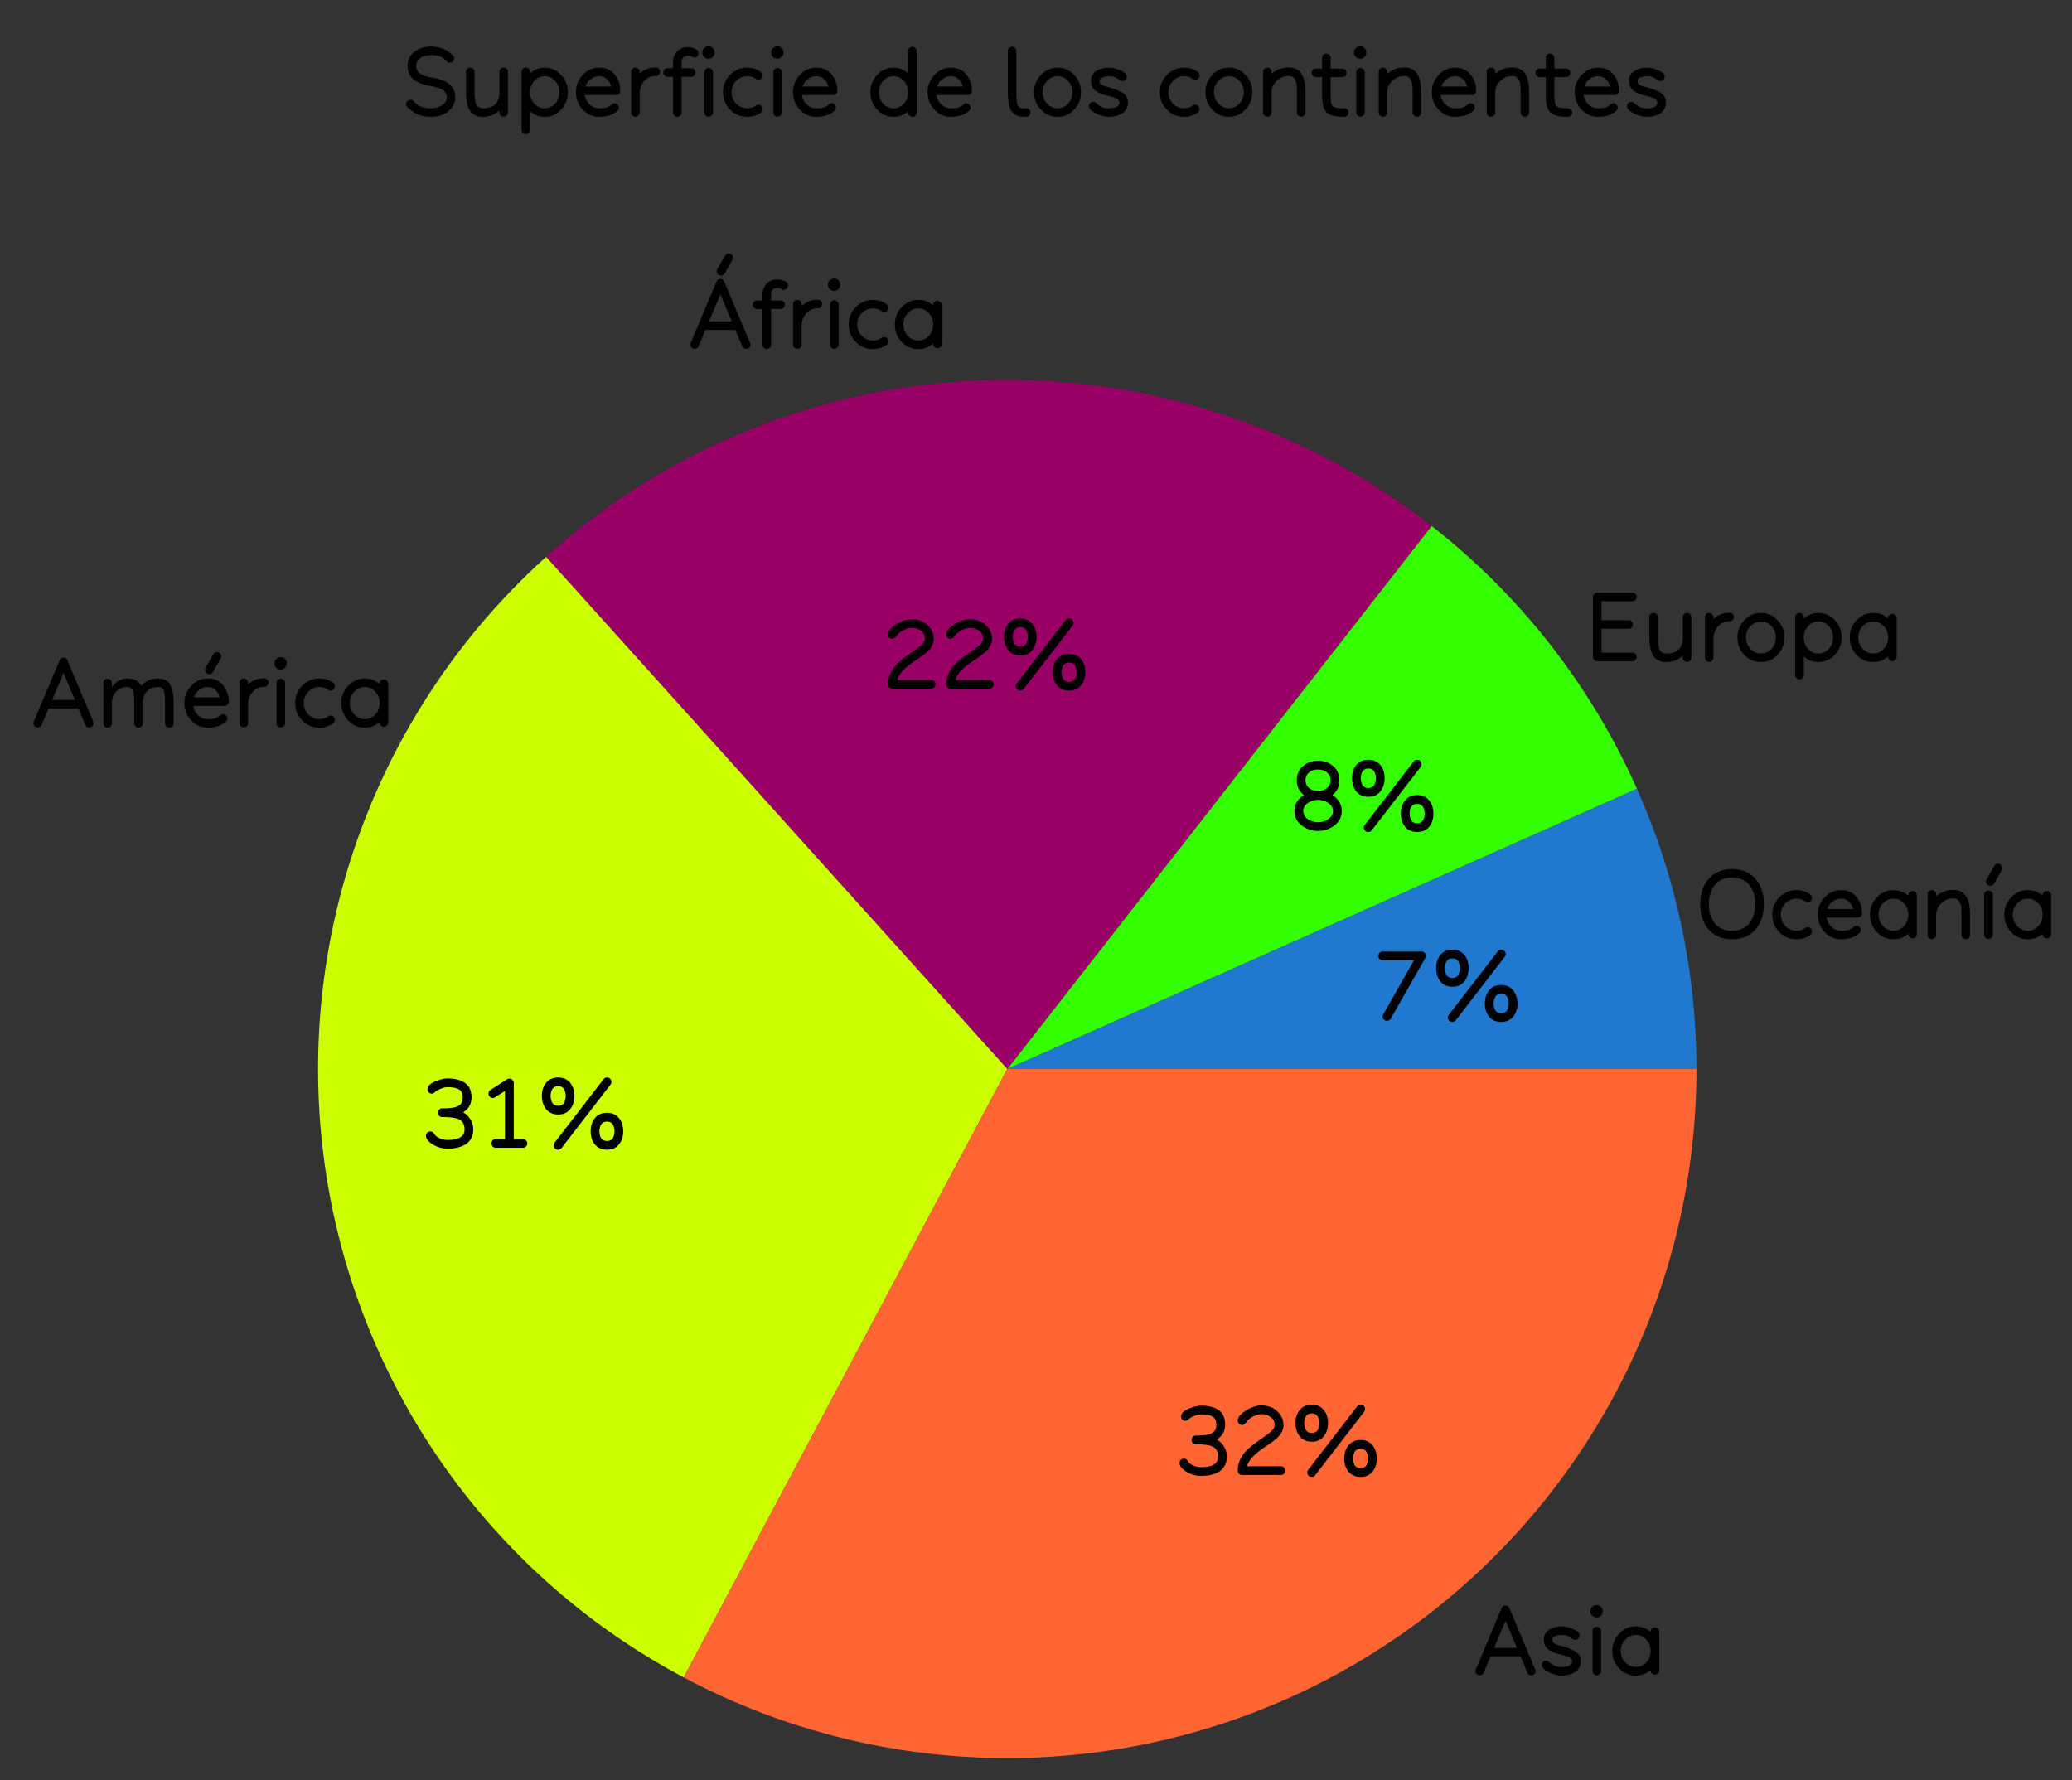 <svg width="469" height="403" xmlns="http://www.w3.org/2000/svg"><rect width="100%" height="100%" fill="#333333" stroke="none"/><path d="M370.513 178.55A156 156 0 01384 242H228z" fill="#2079ce"/><path d="M324.043 119.07a156 156 0 0146.47 59.48L228 242z" fill="#3f0"/><path d="M123.616 126.07a156 156 0 01200.427-7L228 242z" fill="#906"/><path d="M154.762 379.74a156 156 0 01-81.6-118.728 156 156 0 0150.454-134.943L228 242z" fill="#cf0"/><path d="M384 242a156 156 0 01-75.654 133.718 156 156 0 01-153.584 4.022L228 242z" fill="#f63"/><path d="M160.379 10.482c-.387 0-.723.136-1.01.409a1.346 1.346 0 00-.408.988c0 .387.136.716.408.988a1.42 1.42 0 001.01.408c.387 0 .709-.136.967-.408.272-.272.408-.601.408-.988s-.136-.716-.408-.988a1.275 1.275 0 00-.967-.409zm15.598 0c-.387 0-.724.136-1.01.409a1.346 1.346 0 00-.408.988c0 .387.136.716.408.988a1.42 1.42 0 001.01.408c.386 0 .709-.136.966-.408.273-.272.409-.601.409-.988s-.136-.716-.409-.988a1.274 1.274 0 00-.966-.409zm131.935 0c-.387 0-.723.136-1.01.409a1.346 1.346 0 00-.408.988c0 .387.136.716.408.988a1.42 1.42 0 001.01.408c.387 0 .709-.136.967-.408.272-.272.408-.601.408-.988s-.136-.716-.408-.988a1.275 1.275 0 00-.967-.409zm-210.418.065c-1.432 0-2.664.394-3.695 1.182-1.018.773-1.526 1.862-1.526 3.265 0 1.275.459 2.277 1.375 3.008.932.716 2.156 1.196 3.674 1.44.502.085.924.171 1.268.257.343.086.737.222 1.181.408.444.187.78.445 1.01.774.23.315.344.688.344 1.117 0 .802-.373 1.425-1.117 1.87-.73.43-1.57.644-2.514.644-.717 0-1.339-.086-1.869-.258-.515-.172-.888-.344-1.117-.516-.23-.186-.537-.472-.924-.86a.931.931 0 00-.688-.278.979.979 0 00-.687.279.932.932 0 00-.28.687c0 .272.093.501.28.688 1.46 1.46 3.222 2.191 5.285 2.191a7.48 7.48 0 002.6-.45 5.045 5.045 0 002.084-1.505c.587-.701.88-1.532.88-2.492 0-2.435-1.797-3.917-5.392-4.447-1.045-.144-1.883-.43-2.514-.86-.63-.429-.945-.996-.945-1.697 0-.831.308-1.454.924-1.869.63-.43 1.417-.645 2.363-.645a8.66 8.66 0 011.461.108c.415.071.766.2 1.053.387.286.172.487.308.601.408.115.1.28.265.495.494.172.2.409.3.709.3.272 0 .5-.092.687-.279a.935.935 0 00.28-.687.973.973 0 00-.259-.645c-1.26-1.346-2.936-2.02-5.027-2.02zm109.033.043a.93.93 0 00-.687.28.934.934 0 00-.28.687v5.005c-.973-.83-2.076-1.246-3.308-1.246-1.447 0-2.686.551-3.717 1.655-1.017 1.088-1.525 2.392-1.525 3.91 0 1.518.508 2.829 1.525 3.931 1.031 1.09 2.27 1.633 3.717 1.633 1.232 0 2.335-.415 3.309-1.246v.28c0 .27.092.5.279.687a.93.93 0 00.687.28.934.934 0 00.688-.28.932.932 0 00.28-.687V11.557a.93.93 0 00-.28-.688.931.931 0 00-.688-.28zm22.559 0a.932.932 0 00-.688.28.931.931 0 00-.279.687v8.25c0 .844.014 1.539.043 2.084.029.544.086 1.095.172 1.654.1.544.243.98.43 1.31.186.315.43.61.73.881.315.258.695.437 1.139.537.458.116 1.002.172 1.633.172.271 0 .5-.092.687-.279a.932.932 0 00.28-.687.934.934 0 00-.28-.688.935.935 0 00-.687-.28c-.388 0-.696-.006-.924-.02a1.266 1.266 0 01-.623-.259c-.187-.158-.316-.3-.387-.43-.071-.143-.136-.429-.193-.859a20.91 20.91 0 01-.086-1.203V11.557a.934.934 0 00-.28-.688.932.932 0 00-.687-.28zm-73.326.088c-1.032 0-1.862.322-2.492.967-.616.644-.924 1.446-.924 2.406v1.394h-1.246a.934.934 0 00-.688.28.932.932 0 00-.28.687c0 .272.093.5.28.688a.933.933 0 00.688.28h1.246v8.077a.93.93 0 00.28.688.933.933 0 00.687.28c.27 0 .5-.093.687-.279a.94.94 0 00.28-.689v-8.076h2.148a.935.935 0 00.687-.28.938.938 0 00.28-.689c0-.272-.093-.5-.28-.685a.934.934 0 00-.687-.282h-2.149v-1.394c0-.459.13-.812.387-1.055.272-.258.637-.387 1.096-.387.344 0 .616.072.816.215.186.13.372.196.559.196a.934.934 0 00.687-.282.931.931 0 00.28-.687c0-.458-.258-.8-.774-1.03a3.73 3.73 0 00-1.568-.343zm144.46 1.459a.932.932 0 00-.687.279.931.931 0 00-.28.688v2.427h-1.374a.932.932 0 00-.688.28.932.932 0 00-.279.687c0 .272.093.502.28.688a.934.934 0 00.687.279h1.375v4.146c0 1.848.336 3.116 1.01 3.803.672.688 2.004 1.031 3.996 1.031a.932.932 0 00.687-.279.932.932 0 00.28-.687.934.934 0 00-.28-.688.935.935 0 00-.687-.28c-1.39 0-2.249-.157-2.578-.472-.33-.315-.495-1.124-.495-2.428v-4.146h2.643a.935.935 0 00.688-.28.934.934 0 00.279-.687.935.935 0 00-.28-.687.934.934 0 00-.687-.28h-2.642v-2.427a.934.934 0 00-.28-.688.932.932 0 00-.687-.28zm50.64 0a.934.934 0 00-.688.279.934.934 0 00-.28.688v2.427h-1.374a.934.934 0 00-.688.28.932.932 0 00-.28.687c0 .272.093.502.28.688a.934.934 0 00.688.279h1.375v4.146c0 1.848.336 3.116 1.01 3.803.673.688 2.005 1.031 3.995 1.031a.934.934 0 00.688-.279.932.932 0 00.28-.687.934.934 0 00-.28-.688.934.934 0 00-.688-.28c-1.389 0-2.248-.157-2.578-.472-.329-.315-.494-1.124-.494-2.428v-4.146h2.643c.271 0 .5-.093.687-.28a.934.934 0 00.28-.687.932.932 0 00-.28-.687.932.932 0 00-.687-.28h-2.643v-2.427a.93.93 0 00-.28-.688.931.931 0 00-.687-.28zm-202.426 3.136c-1.418 0-2.636.466-3.653 1.397v-.387a.932.932 0 00-.28-.687.931.931 0 00-.687-.28c-.27 0-.5.093-.687.28a.932.932 0 00-.28.687v9.153c0 .27.093.5.28.687a.93.93 0 00.687.28.93.93 0 00.688-.28.932.932 0 00.28-.687v-4.19c0-1.131.336-2.084 1.009-2.857.687-.788 1.568-1.182 2.643-1.182.27 0 .5-.093.687-.28a.934.934 0 00.28-.687.932.932 0 00-.28-.687.932.932 0 00-.687-.28zm143.236 0c-1.475 0-2.758.48-3.846 1.44v-.43a.932.932 0 00-.28-.687.931.931 0 00-.687-.28c-.27 0-.5.093-.687.28a.932.932 0 00-.28.687v9.153c0 .27.093.5.28.687a.93.93 0 00.687.28.93.93 0 00.688-.28.932.932 0 00.28-.687v-4.598c0-.96.379-1.805 1.138-2.535.76-.73 1.662-1.096 2.707-1.096.3 0 .559.05.773.15.23.087.409.23.537.43.13.2.236.401.323.602.086.2.143.458.172.773.042.3.064.558.064.774.014.2.022.465.022.794v4.706c0 .27.092.5.279.687a.93.93 0 00.687.28.932.932 0 00.688-.28.932.932 0 00.28-.687v-4.598c0-1.833-.309-3.215-.925-4.147-.601-.945-1.568-1.418-2.9-1.418zm26.19 0c-1.476 0-2.758.48-3.846 1.44v-.43a.932.932 0 00-.28-.687.932.932 0 00-.687-.28.932.932 0 00-.688.28.932.932 0 00-.279.687v9.153c0 .27.093.5.28.687a.93.93 0 00.687.28.932.932 0 00.687-.28.932.932 0 00.28-.687v-4.598c0-.96.38-1.805 1.138-2.535.76-.73 1.662-1.096 2.707-1.096.301 0 .558.05.774.15.228.087.408.23.537.43.129.2.236.401.322.602.086.2.143.458.172.773.043.3.065.558.065.774.014.2.021.465.021.794l-.002 4.706c0 .27.095.5.281.687.187.187.416.28.688.28.271 0 .5-.093.687-.28a.932.932 0 00.28-.687v-4.598c0-1.833-.308-3.215-.924-4.147-.602-.945-1.569-1.418-2.9-1.418zm24.449 0c-1.476 0-2.757.48-3.846 1.44v-.43a.935.935 0 00-.28-.687.934.934 0 00-.687-.28.932.932 0 00-.687.28.932.932 0 00-.28.687v9.153c0 .27.093.5.28.687a.93.93 0 00.687.28.932.932 0 00.688-.28.932.932 0 00.279-.687v-4.598c0-.96.38-1.805 1.139-2.535.759-.73 1.66-1.096 2.707-1.096.3 0 .558.05.773.15.23.087.408.23.537.43.129.2.236.401.322.602.086.2.144.458.172.773.044.3.065.558.065.774.014.2.021.465.021.794v4.706c0 .27.094.5.28.687a.93.93 0 00.687.28.932.932 0 00.688-.28.932.932 0 00.279-.687v-4.598c0-1.833-.308-3.215-.924-4.147-.601-.945-1.568-1.418-2.9-1.418zm-235.834.043c-.273 0-.51.093-.71.28a.932.932 0 00-.279.687v4.598c0 1.833.3 3.222.903 4.168.615.931 1.589 1.396 2.922 1.396 1.403 0 2.65-.48 3.738-1.44v.43c0 .272.086.501.258.688a.93.93 0 00.687.28.934.934 0 00.688-.28c.2-.186.3-.415.3-.687v-9.153c0-.272-.1-.501-.3-.687a.934.934 0 00-.688-.28.932.932 0 00-.687.28.975.975 0 00-.258.687v4.598c0 2.42-1.246 3.63-3.738 3.63-.746 0-1.247-.285-1.504-.859-.258-.587-.387-1.475-.387-2.664v-4.705a.935.935 0 00-.28-.687.864.864 0 00-.665-.28zm12.546 0c-.27 0-.5.093-.687.28a.932.932 0 00-.28.687V29.39c0 .271.093.5.28.687a.93.93 0 00.687.28.934.934 0 00.688-.28.935.935 0 00.28-.687V25.2c.973.83 2.076 1.246 3.308 1.246 1.447 0 2.679-.544 3.695-1.633 1.032-1.103 1.547-2.413 1.547-3.931 0-1.518-.515-2.822-1.547-3.91-1.016-1.104-2.248-1.655-3.695-1.655-1.232 0-2.335.415-3.309 1.246v-.279a.932.932 0 00-.279-.687.931.931 0 00-.688-.28zm16.63 0c-1.461 0-2.708.551-3.739 1.655-1.031 1.088-1.547 2.392-1.547 3.91 0 1.518.516 2.828 1.547 3.931 1.031 1.088 2.278 1.633 3.738 1.633 1.691 0 3.059-.45 4.104-1.353a.919.919 0 00.322-.73.93.93 0 00-.28-.688c-.171-.186-.4-.28-.687-.28a.944.944 0 00-.623.237c-.358.33-.716.559-1.074.687-.358.13-.945.194-1.762.194a3.1 3.1 0 01-2.148-.838c-.616-.574-.995-1.29-1.139-2.149h7.069c.271 0 .5-.092.687-.279a.935.935 0 00.28-.687c0-1.404-.423-2.629-1.268-3.674-.83-1.046-1.99-1.569-3.48-1.569zm33.494 0c-1.52 0-2.815.545-3.89 1.633-1.06 1.089-1.589 2.4-1.589 3.932 0 1.533.53 2.843 1.59 3.931 1.075 1.088 2.37 1.633 3.889 1.633a5.3 5.3 0 003.072-.945c.286-.186.43-.458.43-.816a.93.93 0 00-.28-.688.932.932 0 00-.687-.28.886.886 0 00-.537.173 3.441 3.441 0 01-1.998.623c-.974 0-1.811-.351-2.514-1.053-.687-.716-1.031-1.575-1.031-2.578s.344-1.855 1.03-2.557c.703-.716 1.54-1.074 2.515-1.074.73 0 1.396.208 1.998.623a.889.889 0 00.537.172c.271 0 .5-.093.687-.28a.934.934 0 00.28-.687c0-.358-.144-.63-.43-.816a5.297 5.297 0 00-3.072-.946zm15.64 0c-1.46 0-2.707.551-3.738 1.655-1.031 1.088-1.547 2.392-1.547 3.91 0 1.518.516 2.828 1.547 3.931 1.031 1.088 2.277 1.633 3.738 1.633 1.69 0 3.058-.45 4.104-1.353a.92.92 0 00.322-.73.933.933 0 00-.28-.688c-.171-.186-.4-.28-.687-.28a.944.944 0 00-.623.237c-.358.33-.716.559-1.074.687-.358.13-.945.194-1.762.194a3.1 3.1 0 01-2.148-.838 3.68 3.68 0 01-1.139-2.149h7.068a.93.93 0 00.688-.279.932.932 0 00.28-.687c0-1.404-.423-2.629-1.268-3.674-.83-1.046-1.99-1.569-3.48-1.569zm30.465 0c-1.46 0-2.707.551-3.738 1.655-1.032 1.088-1.547 2.392-1.547 3.91 0 1.518.515 2.828 1.547 3.931 1.031 1.088 2.277 1.633 3.738 1.633 1.69 0 3.058-.45 4.104-1.353a.92.92 0 00.322-.73.933.933 0 00-.28-.688c-.17-.186-.4-.28-.687-.28a.944.944 0 00-.623.237c-.358.33-.716.559-1.074.687-.358.13-.945.194-1.762.194-.817 0-1.533-.28-2.148-.838a3.686 3.686 0 01-1.14-2.149h7.07a.932.932 0 00.687-.279.932.932 0 00.28-.687c0-1.404-.423-2.629-1.269-3.674-.83-1.046-1.99-1.569-3.48-1.569zm24.148 0c-1.474 0-2.735.551-3.78 1.655-1.032 1.088-1.548 2.392-1.548 3.91 0 1.518.516 2.828 1.547 3.931 1.046 1.088 2.307 1.633 3.781 1.633 1.476 0 2.721-.544 3.739-1.633 1.031-1.103 1.547-2.413 1.547-3.931 0-1.518-.516-2.822-1.547-3.91-1.018-1.104-2.263-1.655-3.739-1.655zm11.602 0c-1.06 0-1.998.251-2.814.752-.817.488-1.225 1.225-1.225 2.213 0 .96.323 1.698.967 2.213.66.501 1.525.88 2.6 1.139.043.014.114.028.214.043.287.057.559.13.817.215a7.3 7.3 0 01.837.279c.302.115.538.264.71.451a.797.797 0 01.257.58c0 .874-.816 1.31-2.449 1.31-.601 0-1.11-.092-1.525-.279-.402-.2-.824-.5-1.268-.902a.975.975 0 00-.644-.258c-.273 0-.51.093-.71.28-.186.17-.279.4-.279.687 0 .43.286.838.86 1.225.586.386 1.217.68 1.89.88.674.2 1.232.301 1.676.301.53 0 1.03-.05 1.504-.15a5.44 5.44 0 001.375-.494c.458-.23.823-.566 1.096-1.01.272-.444.408-.966.408-1.568 0-.888-.322-1.569-.967-2.041-.63-.488-1.697-.953-3.201-1.397l-.688-.172a5.778 5.778 0 01-.644-.193 6.285 6.285 0 01-.43-.215.875.875 0 01-.387-.365 1.648 1.648 0 01-.085-.559c0-.343.229-.601.687-.773a4.122 4.122 0 011.848-.237c.143.015.265.03.365.043.1.015.208.044.322.086.13.044.223.08.28.108a.908.908 0 01.279.129c.128.071.214.128.258.172.057.028.157.093.3.193.143.086.244.15.301.193.143.1.33.15.559.15.257 0 .48-.092.666-.279a.93.93 0 00.28-.687c0-.572-.488-1.06-1.462-1.461-.96-.401-1.819-.602-2.578-.602zm17.016 0c-1.519 0-2.815.545-3.889 1.633-1.06 1.089-1.59 2.4-1.59 3.932 0 1.533.53 2.843 1.59 3.931 1.075 1.088 2.37 1.633 3.889 1.633a5.302 5.302 0 003.072-.945c.287-.186.43-.458.43-.816a.93.93 0 00-.28-.688.932.932 0 00-.687-.28c-.2 0-.38.058-.537.173a3.441 3.441 0 01-1.998.623c-.974 0-1.812-.351-2.514-1.053-.687-.716-1.031-1.575-1.031-2.578s.344-1.855 1.031-2.557c.702-.716 1.54-1.074 2.514-1.074.73 0 1.396.208 1.998.623a.889.889 0 00.537.172.935.935 0 00.687-.28.934.934 0 00.28-.687c0-.358-.143-.63-.43-.816a5.297 5.297 0 00-3.072-.946zm10.162 0c-1.476 0-2.736.551-3.782 1.655-1.03 1.088-1.546 2.392-1.546 3.91 0 1.518.516 2.828 1.546 3.931 1.046 1.088 2.306 1.633 3.782 1.633 1.475 0 2.721-.544 3.738-1.633 1.031-1.103 1.547-2.413 1.547-3.931 0-1.518-.516-2.822-1.547-3.91-1.017-1.104-2.263-1.655-3.738-1.655zm51.197 0c-1.46 0-2.707.551-3.738 1.655-1.032 1.088-1.547 2.392-1.547 3.91 0 1.518.515 2.828 1.547 3.931 1.031 1.088 2.277 1.633 3.738 1.633 1.69 0 3.058-.45 4.104-1.353a.92.92 0 00.322-.73.933.933 0 00-.28-.688c-.17-.186-.4-.28-.687-.28a.944.944 0 00-.623.237c-.358.33-.716.559-1.074.687-.358.13-.945.194-1.762.194-.817 0-1.533-.28-2.148-.838a3.686 3.686 0 01-1.14-2.149h7.07a.932.932 0 00.687-.279.932.932 0 00.279-.687c0-1.404-.422-2.629-1.268-3.674-.83-1.046-1.99-1.569-3.48-1.569zm32.355 0c-1.46 0-2.706.551-3.738 1.655-1.031 1.088-1.547 2.392-1.547 3.91 0 1.518.516 2.828 1.547 3.931 1.032 1.088 2.278 1.633 3.738 1.633 1.691 0 3.059-.45 4.104-1.353a.919.919 0 00.322-.73.932.932 0 00-.279-.688c-.172-.186-.4-.28-.688-.28a.944.944 0 00-.623.237c-.358.33-.716.559-1.074.687-.358.13-.945.194-1.762.194a3.1 3.1 0 01-2.148-.838c-.616-.574-.995-1.29-1.139-2.149h7.069c.271 0 .5-.092.687-.279a.932.932 0 00.28-.687c0-1.404-.422-2.629-1.268-3.674-.83-1.046-1.99-1.569-3.48-1.569zm11.043 0c-1.059 0-1.997.251-2.814.752-.817.488-1.225 1.225-1.225 2.213 0 .96.323 1.698.967 2.213.659.501 1.525.88 2.6 1.139.043.014.115.028.215.043.286.057.558.13.816.215.272.072.552.164.838.279.301.115.537.264.709.451a.8.8 0 01.258.58c0 .874-.817 1.31-2.45 1.31-.601 0-1.11-.092-1.525-.279-.4-.2-.823-.5-1.267-.902a.973.973 0 00-.645-.258c-.273 0-.509.093-.709.28-.186.17-.28.4-.28.687 0 .43.287.838.86 1.225.587.386 1.217.68 1.89.88.673.2 1.232.301 1.676.301.53 0 1.032-.05 1.504-.15a5.44 5.44 0 001.375-.494c.46-.23.824-.566 1.096-1.01.272-.444.408-.966.408-1.568 0-.888-.322-1.569-.966-2.041-.63-.488-1.698-.953-3.202-1.397a108.07 108.07 0 01-.687-.172 5.779 5.779 0 01-.645-.193 5.993 5.993 0 01-.43-.215c-.186-.1-.315-.222-.386-.365a1.631 1.631 0 01-.086-.559c0-.343.23-.601.687-.773a4.122 4.122 0 011.848-.237c.143.015.265.03.365.043.101.015.208.044.323.086.128.044.222.08.279.108a.908.908 0 01.28.129c.129.071.214.128.257.172.057.028.157.093.3.193.144.086.244.15.302.193.142.1.329.15.558.15.258 0 .48-.092.666-.279a.932.932 0 00.28-.687c0-.572-.488-1.06-1.461-1.461-.96-.401-1.819-.602-2.579-.602zm-212.373.086c-.27 0-.5.095-.687.282a.97.97 0 00-.258.685v9.045c0 .272.086.502.258.688a.934.934 0 00.687.279.934.934 0 00.688-.28c.2-.186.3-.415.3-.687V16.37c0-.272-.1-.5-.3-.685a.933.933 0 00-.688-.282zm15.598 0a.934.934 0 00-.687.282.97.97 0 00-.258.685v9.045c0 .272.086.502.258.688a.934.934 0 00.687.279c.272 0 .5-.093.688-.28.2-.186.3-.415.3-.687V16.37c0-.272-.1-.5-.3-.685a.935.935 0 00-.688-.282zm131.936 0a.936.936 0 00-.688.282.97.97 0 00-.258.685v9.045c0 .272.086.502.258.688a.934.934 0 00.688.279c.272 0 .5-.093.687-.28.2-.186.3-.415.3-.687V16.37c0-.272-.1-.5-.3-.685a.934.934 0 00-.687-.282zM123.297 17.25c.917 0 1.697.35 2.342 1.053.644.701.966 1.56.966 2.578 0 1.017-.322 1.876-.966 2.578-.645.702-1.425 1.053-2.342 1.053s-1.697-.351-2.342-1.053-.967-1.561-.967-2.578.322-1.877.967-2.578c.645-.702 1.425-1.053 2.342-1.053zm12.353 0c.66 0 1.232.222 1.72.666.5.43.83.988.987 1.676h-5.843a3.494 3.494 0 011.224-1.697 3.111 3.111 0 011.912-.645zm49.135 0c.66 0 1.232.222 1.719.666.501.43.83.988.988 1.676h-5.844a3.498 3.498 0 011.225-1.697 3.108 3.108 0 011.912-.645zm17.467 0c.917 0 1.697.35 2.342 1.053.644.701.967 1.56.967 2.578 0 1.017-.323 1.876-.967 2.578-.645.702-1.425 1.053-2.342 1.053s-1.697-.351-2.342-1.053-.967-1.561-.967-2.578.322-1.877.967-2.578c.645-.702 1.425-1.053 2.342-1.053zm12.998 0c.66 0 1.232.222 1.719.666.501.43.83.988.988 1.676h-5.844a3.498 3.498 0 011.225-1.697 3.108 3.108 0 011.912-.645zm24.148 0c.917 0 1.704.35 2.364 1.053.658.701.988 1.56.988 2.578 0 1.017-.33 1.876-.988 2.578-.66.702-1.447 1.053-2.364 1.053-.916 0-1.711-.351-2.384-1.053-.674-.702-1.01-1.561-1.01-2.578s.336-1.877 1.01-2.578c.672-.702 1.468-1.053 2.384-1.053zm38.78 0c.916 0 1.704.35 2.363 1.053.659.701.988 1.56.988 2.578 0 1.017-.33 1.876-.988 2.578-.659.702-1.447 1.053-2.363 1.053-.917 0-1.712-.351-2.385-1.053-.673-.702-1.01-1.561-1.01-2.578s.337-1.877 1.01-2.578c.673-.702 1.468-1.053 2.385-1.053zm51.197 0c.66 0 1.232.222 1.719.666.501.43.83.988.988 1.676h-5.844a3.498 3.498 0 011.225-1.697 3.108 3.108 0 011.912-.645zm32.355 0c.66 0 1.233.222 1.72.666.5.43.83.988.988 1.676h-5.844a3.502 3.502 0 011.224-1.697 3.111 3.111 0 011.912-.645zM164.951 57.39a.912.912 0 00-.838.473l-1.74 3.051a.932.932 0 00-.129.494c0 .272.093.502.28.688a.938.938 0 00.689.279c.372 0 .65-.164.836-.494l1.74-3.05a.972.972 0 00.13-.474.94.94 0 00-.28-.687.932.932 0 00-.688-.28zm23.87 5.672c-.387 0-.724.136-1.01.409a1.346 1.346 0 00-.409.988c0 .387.137.716.409.988a1.42 1.42 0 001.01.408c.386 0 .708-.136.966-.408.272-.272.408-.601.408-.988s-.136-.716-.408-.988a1.275 1.275 0 00-.967-.408zm-25.76.108c-.416 0-.71.2-.881.601l-5.842 13.88a1.364 1.364 0 00-.086.365c0 .415.199.71.6.88.172.058.295.086.367.086.43 0 .728-.2.9-.601l1.547-3.695h6.79l1.548 3.695c.172.4.471.601.9.601.072 0 .194-.028.366-.086.4-.17.601-.464.601-.88 0-.072-.029-.194-.086-.366l-5.844-13.879c-.172-.4-.465-.601-.88-.601zm12.955.088c-1.031 0-1.862.322-2.493.967-.616.644-.923 1.446-.923 2.406v1.394h-1.246a.93.93 0 00-.686.28.934.934 0 00-.281.687c0 .272.094.501.281.688a.93.93 0 00.686.28h1.246v8.077c0 .272.094.502.28.688a.93.93 0 00.686.28.934.934 0 00.688-.28.932.932 0 00.28-.688v-8.076h2.148c.272 0 .5-.093.687-.28a.94.94 0 00.281-.689.93.93 0 00-.28-.685.933.933 0 00-.688-.282h-2.149v-1.394c0-.459.13-.811.389-1.055.272-.258.636-.387 1.094-.387.344 0 .615.072.816.215.186.13.373.196.559.196a.932.932 0 00.687-.282.928.928 0 00.28-.685c0-.459-.257-.804-.772-1.033a3.744 3.744 0 00-1.57-.342zm-12.953 3.37l2.576 6.124h-5.157l2.58-6.123zm22.04 1.226c-1.417 0-2.635.465-3.652 1.396v-.387a.933.933 0 00-.277-.687.938.938 0 00-.69-.28c-.272 0-.5.093-.685.28a.934.934 0 00-.281.687v9.153c0 .272.094.5.28.687a.93.93 0 00.686.28.932.932 0 00.688-.28.932.932 0 00.28-.687v-4.19c0-1.131.338-2.084 1.01-2.857.688-.788 1.568-1.182 2.642-1.182a.94.94 0 00.689-.28.934.934 0 00.28-.687.932.932 0 00-.28-.687.938.938 0 00-.69-.28zm12.485.042c-1.519 0-2.817.545-3.89 1.633-1.06 1.089-1.59 2.4-1.59 3.932 0 1.533.53 2.844 1.59 3.932 1.073 1.088 2.371 1.632 3.89 1.632a5.296 5.296 0 003.07-.945c.287-.186.432-.458.432-.816a.94.94 0 00-.281-.688.935.935 0 00-.688-.28c-.2 0-.378.058-.535.173a3.441 3.441 0 01-1.998.623c-.974 0-1.814-.35-2.516-1.053-.687-.716-1.029-1.575-1.029-2.578s.342-1.855 1.03-2.557c.701-.716 1.54-1.074 2.515-1.074.73 0 1.396.208 1.998.623a.886.886 0 00.535.172.935.935 0 00.688-.28.935.935 0 00.28-.687c0-.358-.144-.63-.43-.816a5.29 5.29 0 00-3.071-.946zm10.29 0c-1.474 0-2.736.551-3.782 1.655-1.031 1.088-1.545 2.391-1.545 3.91 0 1.518.514 2.829 1.545 3.932 1.046 1.088 2.308 1.632 3.783 1.632 1.274 0 2.39-.423 3.35-1.267v.086c0 .271.085.5.257.687.186.187.417.28.69.28a.93.93 0 00.685-.28.902.902 0 00.301-.687v-8.766c0-.272-.1-.501-.3-.687a.928.928 0 00-.686-.28.94.94 0 00-.69.28.976.976 0 00-.257.687v.086a4.908 4.908 0 00-3.35-1.268zm-19.034.086a.938.938 0 00-.69.28.975.975 0 00-.258.687v9.045c0 .272.086.502.258.688a.939.939 0 00.69.279c.272 0 .5-.093.687-.28a.901.901 0 00.3-.687V68.95a.903.903 0 00-.302-.687.928.928 0 00-.685-.28zm19.035 1.848c.917 0 1.703.35 2.361 1.053.659.701.989 1.56.989 2.578 0 1.017-.33 1.876-.989 2.578-.658.702-1.444 1.053-2.361 1.053-.917 0-1.713-.35-2.387-1.053-.673-.702-1.01-1.561-1.01-2.578s.337-1.877 1.01-2.578c.674-.702 1.47-1.053 2.387-1.053zm153.668 64.348a.934.934 0 00-.688.279.934.934 0 00-.28.688v13.578c0 .272.094.5.28.685a.936.936 0 00.688.281h7.95a.935.935 0 00.687-.279.934.934 0 00.279-.687.932.932 0 00-.28-.688.932.932 0 00-.687-.28h-6.982v-5.413h6.144a.932.932 0 00.688-.28.932.932 0 00.279-.687.933.933 0 00-.28-.688.933.933 0 00-.687-.279h-6.144v-4.297h6.982a.935.935 0 00.688-.279.934.934 0 00.279-.687.932.932 0 00-.28-.688.932.932 0 00-.687-.28h-7.95zm29.95 4.533c-1.419 0-2.637.466-3.653 1.396v-.386a.934.934 0 00-.28-.688.932.932 0 00-.687-.28.932.932 0 00-.688.28.932.932 0 00-.279.688v9.152c0 .271.093.5.28.688a.934.934 0 00.687.279.932.932 0 00.687-.28.935.935 0 00.28-.687v-4.19c0-1.131.336-2.085 1.01-2.859.688-.786 1.568-1.18 2.642-1.18a.932.932 0 00.688-.279.931.931 0 00.279-.687.934.934 0 00-.28-.688.932.932 0 00-.687-.28zm-17.167.043c-.273 0-.509.093-.709.28a.935.935 0 00-.28.687v4.597c0 1.834.302 3.223.903 4.168.616.932 1.59 1.397 2.922 1.397 1.403 0 2.65-.48 3.738-1.44v.43c0 .271.086.5.258.688a.936.936 0 00.688.279c.272 0 .5-.093.687-.28a.9.9 0 00.3-.687v-9.152c0-.272-.1-.501-.3-.688a.931.931 0 00-.687-.28.938.938 0 00-.688.28.975.975 0 00-.258.688v4.597c0 2.421-1.246 3.631-3.738 3.631-.745 0-1.246-.286-1.504-.86-.257-.586-.387-1.474-.387-2.663v-4.705a.934.934 0 00-.279-.688.864.864 0 00-.666-.28zm24.277 0c-1.475 0-2.735.55-3.78 1.654-1.032 1.089-1.548 2.392-1.548 3.91 0 1.518.516 2.829 1.547 3.932 1.046 1.088 2.306 1.633 3.781 1.633 1.476 0 2.721-.545 3.739-1.633 1.03-1.103 1.547-2.414 1.547-3.932 0-1.518-.517-2.821-1.547-3.91-1.018-1.103-2.263-1.654-3.739-1.654zm8.723 0a.932.932 0 00-.687.28.932.932 0 00-.28.687v13.105c0 .272.094.501.28.688a.934.934 0 00.687.279.932.932 0 00.688-.28.932.932 0 00.279-.687v-4.19c.974.831 2.077 1.247 3.308 1.247 1.447 0 2.678-.545 3.696-1.633 1.031-1.103 1.547-2.414 1.547-3.932 0-1.518-.516-2.821-1.547-3.91-1.018-1.103-2.249-1.654-3.696-1.654-1.232 0-2.335.415-3.308 1.246v-.28c0-.27-.093-.5-.28-.687a.932.932 0 00-.687-.28zm16.693 0c-1.475 0-2.735.552-3.78 1.654-1.032 1.089-1.548 2.392-1.548 3.91 0 1.518.516 2.829 1.547 3.932 1.046 1.088 2.306 1.633 3.781 1.633a4.917 4.917 0 003.352-1.268v.086c0 .272.086.502.258.688a.934.934 0 00.687.279.934.934 0 00.688-.28.9.9 0 00.3-.687v-8.765c0-.272-.1-.502-.3-.688a.933.933 0 00-.688-.28.932.932 0 00-.687.28.975.975 0 00-.258.688v.085a4.914 4.914 0 00-3.352-1.267zM230.95 140c-1.16 0-2.07.401-2.728 1.203-.645.788-.967 1.776-.967 2.965 0 1.189.322 2.191.967 3.008.658.802 1.568 1.203 2.728 1.203 1.16 0 2.063-.401 2.707-1.203.645-.817.967-1.82.967-3.008 0-1.189-.322-2.177-.967-2.965-.644-.802-1.547-1.203-2.707-1.203zm11.065 0c-.344 0-.609.129-.795.387l-11.11 14.394a.943.943 0 00-.191.58c0 .272.091.501.277.688.186.2.423.3.71.3.357 0 .622-.12.794-.365l11.112-14.394a.976.976 0 00.193-.602c0-.272-.093-.5-.28-.687a.927.927 0 00-.708-.301h-.002zm-35.643.172c-1.131 0-2.313.387-3.545 1.16-1.217.773-1.826 1.533-1.826 2.277 0 .244.086.473.258.688.186.2.43.3.73.3.358 0 .659-.193.903-.58.358-.53.88-.973 1.568-1.331.688-.36 1.325-.538 1.912-.538.817 0 1.518.222 2.106.666.586.444.88 1.06.88 1.848 0 .43-.322.939-.966 1.525-.273.258-1.203.938-2.793 2.042-1.404.987-2.421 1.86-3.051 2.62-1.031 1.26-1.547 2.621-1.547 4.083 0 .286.093.523.28.709.2.186.436.279.708.279h8.766c.272 0 .5-.093.687-.28a.924.924 0 00.301-.708.93.93 0 00-.3-.71.932.932 0 00-.688-.279h-7.649c.158-.601.48-1.203.967-1.804.53-.645 1.426-1.411 2.686-2.3.142-.1.45-.308.924-.622.487-.33.881-.609 1.181-.838a11.4 11.4 0 00.86-.688c1.088-.96 1.632-1.969 1.632-3.029 0-1.232-.472-2.285-1.417-3.158-.931-.888-2.12-1.332-3.567-1.332zm13.191 0c-1.13 0-2.313.387-3.544 1.16-1.218.773-1.827 1.533-1.827 2.277 0 .244.086.473.258.688.186.2.43.3.73.3.359 0 .66-.193.903-.58.359-.53.882-.973 1.568-1.331.688-.36 1.326-.538 1.912-.538.818 0 1.52.222 2.106.666.587.444.88 1.06.88 1.848 0 .43-.321.939-.966 1.525-.272.258-1.203.938-2.793 2.042-1.403.987-2.42 1.86-3.05 2.62-1.032 1.26-1.548 2.621-1.548 4.083 0 .286.094.523.28.709.2.186.436.279.709.279h8.765a.934.934 0 00.688-.28c.2-.185.3-.422.3-.708a.93.93 0 00-.3-.71.931.931 0 00-.688-.279h-7.648c.158-.601.48-1.203.967-1.804.53-.645 1.425-1.411 2.685-2.3.144-.1.451-.308.924-.622.487-.33.882-.609 1.182-.838.315-.23.601-.459.86-.688 1.088-.96 1.632-1.969 1.632-3.029 0-1.232-.473-2.285-1.418-3.158-.931-.888-2.12-1.332-3.566-1.332zm179.045.516c.917 0 1.704.35 2.364 1.052.658.702.988 1.562.988 2.578 0 1.017-.33 1.876-.988 2.578-.66.702-1.447 1.053-2.364 1.053-.916 0-1.711-.35-2.384-1.053-.674-.702-1.01-1.561-1.01-2.578 0-1.016.336-1.876 1.01-2.578.672-.702 1.468-1.053 2.384-1.053zm12.998 0c.917 0 1.698.35 2.342 1.052.645.702.967 1.562.967 2.578 0 1.017-.322 1.876-.967 2.578-.644.702-1.425 1.053-2.342 1.053-.916 0-1.697-.35-2.341-1.053-.645-.702-.967-1.561-.967-2.578 0-1.016.322-1.876.967-2.578.644-.702 1.425-1.053 2.341-1.053zm12.418 0c.917 0 1.704.35 2.364 1.052.658.702.988 1.562.988 2.578 0 1.017-.33 1.876-.988 2.578-.66.702-1.447 1.053-2.364 1.053-.916 0-1.711-.35-2.384-1.053-.674-.702-1.01-1.561-1.01-2.578 0-1.016.336-1.876 1.01-2.578.672-.702 1.468-1.053 2.384-1.053zm-193.074 1.289c.358 0 .66.079.903.236.243.157.415.365.515.623.115.243.186.473.215.687a3.307 3.307 0 010 1.29c-.029.214-.1.458-.215.73a1.28 1.28 0 01-.515.623c-.244.157-.545.236-.903.236s-.659-.079-.902-.236a1.413 1.413 0 01-.537-.623 4.88 4.88 0 01-.215-.73 3.308 3.308 0 010-1.29c.043-.214.115-.444.215-.687.114-.258.294-.466.537-.623.243-.157.544-.236.902-.236zm-181.836 5.65a.912.912 0 00-.838.473l-1.74 3.05a.933.933 0 00-.13.495c0 .27.094.5.28.687.187.186.415.28.688.28.372 0 .652-.165.838-.495l1.738-3.05a.976.976 0 00.131-.473.932.932 0 00-.28-.688.932.932 0 00-.687-.28zm192.88.365c-1.16 0-2.07.401-2.73 1.203-.644.802-.966 1.797-.966 2.987 0 1.188.322 2.184.967 2.986.658.788 1.568 1.182 2.728 1.182 1.16 0 2.063-.394 2.707-1.182.645-.802.967-1.798.967-2.986 0-1.19-.322-2.185-.967-2.987-.644-.802-1.547-1.203-2.707-1.203zm-178.464.774a1.42 1.42 0 00-1.01.408 1.346 1.346 0 00-.408.988c0 .387.137.716.409.988a1.42 1.42 0 001.01.409c.386 0 .708-.137.966-.409.272-.272.408-.601.408-.988s-.136-.716-.408-.988a1.277 1.277 0 00-.967-.408zm-49.158.107c-.415 0-.707.202-.879.602l-5.844 13.879a1.358 1.358 0 00-.085.365c0 .415.2.709.601.88.171.058.293.087.365.087.43 0 .73-.2.903-.602l1.547-3.695h6.789l1.546 3.695c.172.401.473.602.903.602.072 0 .193-.028.365-.086.4-.172.602-.466.602-.881 0-.072-.029-.194-.086-.365l-5.844-13.88c-.171-.4-.467-.6-.883-.6zm227.621 1.117c.358 0 .66.079.903.237.243.157.415.365.515.623.115.243.186.472.215.687a3.297 3.297 0 010 1.29c-.029.214-.1.45-.215.708-.1.243-.272.444-.515.602-.244.157-.545.236-.903.236s-.659-.078-.902-.236a1.447 1.447 0 01-.537-.602 4.273 4.273 0 01-.215-.709 3.252 3.252 0 010-1.289c.043-.215.115-.444.215-.687.114-.258.294-.466.537-.623.243-.158.544-.237.902-.237zm-227.619 2.342l2.578 6.123h-5.156l2.578-6.123zm45.44 1.225c-1.419 0-2.636.465-3.653 1.396v-.387c0-.272-.092-.5-.28-.687a.932.932 0 00-.687-.28.932.932 0 00-.687.28.931.931 0 00-.28.687v9.153c0 .272.094.501.28.687.187.187.415.28.687.28a.932.932 0 00.688-.28.933.933 0 00.277-.687v-4.19c0-1.131.339-2.084 1.012-2.857.688-.787 1.569-1.182 2.642-1.182.273 0 .5-.092.686-.28a.934.934 0 00.281-.687c0-.272-.093-.5-.279-.685a.935.935 0 00-.688-.281zm-31.024.043c-.702 0-1.37.193-2 .58-.63.386-1.116.866-1.459 1.44v-1.01a.933.933 0 00-.28-.688.932.932 0 00-.687-.28.932.932 0 00-.687.28.931.931 0 00-.28.687v9.153c0 .272.094.501.28.687a.93.93 0 00.687.28.932.932 0 00.688-.28.932.932 0 00.28-.687v-4.598c0-1.031.314-1.89.944-2.578.645-.702 1.483-1.053 2.514-1.053.343 0 .623.087.838.26.23.157.394.398.494.728.1.315.165.638.193.967.043.316.065.71.065 1.182v5.092a.93.93 0 00.28.687.93.93 0 00.687.28c.272 0 .5-.093.685-.28a.98.98 0 00.282-.687v-4.64c0-1.104.315-1.977.945-2.622.63-.645 1.468-.967 2.513-.967.358 0 .652.079.881.237.229.157.386.408.473.751.1.344.165.68.193 1.01.028.33.041.78.041 1.354v4.877c0 .272.095.501.282.687a.93.93 0 00.687.28.936.936 0 00.688-.28.935.935 0 00.279-.687v-4.598c0-.845-.05-1.575-.15-2.191a6.124 6.124 0 00-.495-1.72 2.442 2.442 0 00-1.074-1.224c-.487-.286-1.089-.43-1.805-.43-1.546 0-2.814.567-3.802 1.698-.545-1.131-1.605-1.697-3.18-1.697zm18.24 0c-1.461 0-2.707.551-3.738 1.654-1.031 1.089-1.547 2.392-1.547 3.91 0 1.519.516 2.829 1.547 3.932 1.03 1.088 2.277 1.633 3.738 1.633 1.69 0 3.058-.451 4.104-1.354a.92.92 0 00.322-.73.93.93 0 00-.28-.688c-.17-.187-.4-.28-.687-.28a.944.944 0 00-.623.237c-.358.33-.716.558-1.074.688-.359.128-.946.193-1.762.193-.816 0-1.532-.28-2.148-.838-.615-.573-.995-1.29-1.139-2.148h7.069c.272 0 .5-.093.685-.28a.934.934 0 00.281-.687c0-1.404-.422-2.629-1.267-3.674-.83-1.045-1.991-1.568-3.48-1.568zm25.266 0c-1.518 0-2.815.544-3.889 1.632-1.06 1.088-1.59 2.4-1.59 3.932 0 1.533.53 2.843 1.59 3.932 1.074 1.088 2.37 1.633 3.889 1.633a5.288 5.288 0 003.07-.946c.287-.186.432-.458.432-.816a.932.932 0 00-.28-.688.932.932 0 00-.687-.279c-.2 0-.38.057-.537.172a3.44 3.44 0 01-1.998.623c-.973 0-1.813-.35-2.516-1.053-.686-.716-1.029-1.575-1.029-2.578s.344-1.855 1.031-2.557c.702-.716 1.54-1.074 2.514-1.074.73 0 1.396.208 1.998.623a.885.885 0 00.537.172c.271 0 .5-.093.688-.28a.931.931 0 00.279-.687c0-.357-.143-.63-.43-.816a5.3 5.3 0 00-3.072-.945zm10.29 0c-1.474 0-2.734.551-3.78 1.654-1.032 1.089-1.547 2.392-1.547 3.91 0 1.519.515 2.829 1.547 3.932 1.045 1.088 2.306 1.633 3.78 1.633a4.914 4.914 0 003.353-1.268v.086c0 .272.085.501.257.687.186.187.416.28.688.28.272 0 .5-.094.687-.28a.902.902 0 00.3-.687v-8.766c0-.271-.1-.5-.3-.687a.931.931 0 00-.687-.28.934.934 0 00-.688.28.975.975 0 00-.257.687v.086a4.915 4.915 0 00-3.352-1.267zm-19.034.086a.934.934 0 00-.688.279.975.975 0 00-.258.687v9.045c0 .272.086.501.258.688.186.186.416.28.688.28.272 0 .5-.094.687-.28a.9.9 0 00.301-.688v-9.045h-.002c0-.271-.099-.5-.299-.687a.931.931 0 00-.687-.28zm-16.524 1.847c.66 0 1.234.222 1.721.666.501.43.831.989.988 1.676h-5.843a3.498 3.498 0 011.224-1.697 3.104 3.104 0 011.91-.645zm35.559 0c.917 0 1.704.35 2.363 1.053.659.702.989 1.561.989 2.578s-.33 1.877-.989 2.578c-.66.702-1.446 1.053-2.363 1.053-.916 0-1.711-.35-2.385-1.053-.673-.701-1.01-1.56-1.01-2.578 0-1.017.337-1.876 1.01-2.578s1.468-1.053 2.385-1.053zM309.736 172c-1.16 0-2.07.401-2.728 1.203-.645.788-.967 1.776-.967 2.965 0 1.189.322 2.191.967 3.008.658.802 1.568 1.203 2.728 1.203 1.161 0 2.063-.401 2.707-1.203.645-.817.967-1.82.967-3.008 0-1.189-.322-2.177-.967-2.965-.644-.802-1.547-1.203-2.707-1.203zm11.067 0c-.344 0-.609.129-.795.387l-11.11 14.394a.945.945 0 00-.193.58c0 .272.093.501.28.688.185.2.422.3.708.3.358 0 .623-.12.795-.365l11.11-14.394a.972.972 0 00.193-.602c0-.272-.093-.5-.28-.687a.927.927 0 00-.708-.301zm-22.453.236c-1.347 0-2.486.4-3.416 1.203-.932.803-1.397 1.87-1.397 3.202 0 1.403.53 2.52 1.59 3.351-1.418.903-2.127 2.106-2.127 3.61 0 1.346.544 2.435 1.633 3.265a6.023 6.023 0 003.717 1.246 5.935 5.935 0 003.695-1.246c1.103-.83 1.654-1.919 1.654-3.265 0-1.52-.702-2.722-2.105-3.61 1.045-.816 1.568-1.933 1.568-3.351 0-1.332-.466-2.399-1.396-3.202-.931-.802-2.07-1.203-3.416-1.203zm11.386 1.74c.358 0 .66.08.903.237.243.157.415.365.515.623.115.243.186.473.215.687a3.257 3.257 0 010 1.29c-.029.214-.1.458-.215.73a1.28 1.28 0 01-.515.623c-.244.157-.545.236-.903.236s-.659-.079-.902-.236a1.413 1.413 0 01-.537-.623 5.041 5.041 0 01-.215-.73 3.307 3.307 0 010-1.29c.043-.214.115-.444.215-.687.115-.258.294-.466.537-.623.243-.157.544-.236.902-.236zm-11.386.237c.844 0 1.525.23 2.04.687.53.444.796 1.024.796 1.74 0 .717-.265 1.297-.795 1.74-.516.445-1.197.667-2.041.667-.846 0-1.533-.221-2.063-.666-.515-.443-.773-1.024-.773-1.74s.258-1.297.773-1.74c.53-.459 1.217-.688 2.063-.688zm22.43 5.78c-1.16 0-2.07.4-2.73 1.202-.644.802-.966 1.797-.966 2.987 0 1.188.322 2.184.967 2.986.658.788 1.568 1.182 2.728 1.182 1.161 0 2.063-.394 2.707-1.182.645-.802.967-1.798.967-2.986 0-1.19-.322-2.185-.967-2.987-.644-.802-1.547-1.203-2.707-1.203zm-22.43 1.095c.859 0 1.633.236 2.32.709.702.473 1.053 1.074 1.053 1.805 0 .73-.35 1.34-1.053 1.826a3.992 3.992 0 01-2.32.709 4.003 4.003 0 01-2.32-.71c-.688-.487-1.032-1.095-1.032-1.825 0-.731.343-1.332 1.031-1.805a3.992 3.992 0 012.32-.71zm22.43.902c.357 0 .658.079.902.237.243.157.415.365.515.623.115.243.186.472.215.687a3.247 3.247 0 010 1.29c-.029.214-.1.45-.215.708-.1.243-.272.444-.515.602-.244.157-.545.236-.903.236s-.659-.078-.902-.236a1.447 1.447 0 01-.537-.602 4.403 4.403 0 01-.215-.709 3.252 3.252 0 010-1.289c.043-.215.115-.444.215-.687.115-.258.294-.466.537-.623.243-.158.544-.237.902-.237zm131.476 13.55a.914.914 0 00-.838.474l-1.74 3.048a.942.942 0 00-.131.497.93.93 0 00.28.685c.185.186.416.28.689.28.372 0 .65-.165.836-.495l1.74-3.05a.967.967 0 00.13-.471.934.934 0 00-.28-.688.93.93 0 00-.686-.28zm-60.18 1.202c-2.191 0-3.946.723-5.264 2.17-1.303 1.447-1.955 3.373-1.955 5.78 0 2.406.652 4.334 1.955 5.78 1.318 1.447 3.074 2.17 5.266 2.17 2.19 0 3.931-.717 5.22-2.15 1.304-1.446 1.956-3.379 1.956-5.799 0-2.421-.653-4.349-1.957-5.78-1.289-1.448-3.03-2.17-5.22-2.17zm.002 1.936c.945 0 1.769.178 2.47.535.717.359 1.267.838 1.653 1.44.387.6.666 1.238.838 1.911.187.674.281 1.383.281 2.127a7.95 7.95 0 01-.28 2.127 6.484 6.484 0 01-.839 1.912c-.386.602-.937 1.084-1.654 1.442-.701.358-1.525.535-2.47.535-.946 0-1.775-.177-2.491-.535-.716-.358-1.268-.84-1.654-1.442a6.932 6.932 0 01-.86-1.912 7.92 7.92 0 01-.279-2.127c0-.744.091-1.453.277-2.127a6.954 6.954 0 01.862-1.91c.386-.602.938-1.081 1.654-1.44.716-.357 1.546-.536 2.492-.536zm50.016 2.79c-1.476 0-2.76.48-3.848 1.44v-.43a.931.931 0 00-.277-.685.94.94 0 00-.69-.281.93.93 0 00-.685.281.93.93 0 00-.281.686v9.154c0 .272.094.5.28.685a.93.93 0 00.686.282.934.934 0 00.688-.282.928.928 0 00.28-.685v-4.6c0-.96.38-1.804 1.14-2.535.758-.73 1.66-1.096 2.707-1.096.3 0 .557.05.771.15.23.087.409.23.537.43.13.202.237.404.323.604.086.2.143.457.171.771.044.302.067.561.067.776.014.2.02.465.02.795v4.705c0 .272.094.5.28.685a.93.93 0 00.686.282.934.934 0 00.688-.282.93.93 0 00.281-.685v-4.6c0-1.833-.31-3.214-.926-4.144-.601-.946-1.566-1.42-2.898-1.42zm-35.45.046c-1.518 0-2.814.543-3.888 1.63-1.06 1.09-1.592 2.4-1.592 3.932 0 1.533.53 2.845 1.59 3.934 1.075 1.088 2.372 1.633 3.89 1.633a5.291 5.291 0 003.07-.948c.288-.186.43-.456.43-.814h.002a.934.934 0 00-.28-.688.93.93 0 00-.686-.28.886.886 0 00-.537.173 3.44 3.44 0 01-1.998.621c-.974 0-1.813-.35-2.516-1.053-.687-.716-1.03-1.575-1.03-2.578 0-1.002.345-1.854 1.032-2.556.702-.716 1.54-1.075 2.514-1.075.73 0 1.396.208 1.998.623a.886.886 0 00.537.174.93.93 0 00.685-.28.937.937 0 00.281-.689c0-.357-.143-.63-.43-.816a5.3 5.3 0 00-3.071-.943zm10.096 0c-1.46 0-2.705.551-3.736 1.654-1.031 1.089-1.549 2.39-1.549 3.908 0 1.518.518 2.83 1.549 3.934 1.031 1.088 2.276 1.633 3.736 1.633 1.69 0 3.06-.453 4.106-1.356a.919.919 0 00.322-.728.933.933 0 00-.28-.688c-.171-.187-.402-.28-.689-.28a.942.942 0 00-.623.235c-.358.33-.714.56-1.072.69-.358.128-.947.191-1.764.191-.816 0-1.53-.28-2.146-.838a3.672 3.672 0 01-1.14-2.146h7.067a.94.94 0 00.69-.282.928.928 0 00.28-.685h-.003c0-1.404-.422-2.63-1.267-3.676-.83-1.045-1.99-1.566-3.48-1.566zm11.86 0c-1.475 0-2.736.552-3.782 1.654-1.031 1.089-1.547 2.39-1.547 3.908 0 1.519.516 2.831 1.547 3.934 1.046 1.088 2.308 1.633 3.784 1.633 1.274 0 2.39-.425 3.35-1.27v.088c0 .272.087.5.259.685a.93.93 0 00.685.282.94.94 0 00.69-.282.897.897 0 00.299-.685v-8.768a.9.9 0 00-.3-.685.938.938 0 00-.689-.281.932.932 0 00-.685.28.972.972 0 00-.26.686v.086a4.913 4.913 0 00-3.35-1.265h-.001zm30.4 0c-1.475 0-2.734.551-3.78 1.654-1.03 1.089-1.546 2.39-1.546 3.908 0 1.519.515 2.831 1.547 3.934 1.045 1.088 2.306 1.633 3.781 1.633 1.275 0 2.392-.425 3.352-1.27v.088c0 .272.084.5.255.685a.94.94 0 00.69.282c.272 0 .5-.095.687-.282a.897.897 0 00.3-.685v-8.768a.897.897 0 00-.302-.685.93.93 0 00-.685-.281.94.94 0 00-.69.28.972.972 0 00-.255.686v.086a4.92 4.92 0 00-3.354-1.265zm-8.914.084a.94.94 0 00-.69.28.972.972 0 00-.255.686v9.045c0 .272.084.503.255.69.187.186.418.28.69.28.272 0 .5-.094.687-.28a.904.904 0 00.3-.69v-9.045c0-.27-.1-.498-.302-.685a.93.93 0 00-.685-.281zm-33.346 1.847c.66 0 1.234.222 1.72.666.502.43.83.989.987 1.676h-5.843a3.493 3.493 0 011.224-1.695 3.11 3.11 0 011.912-.647zm11.862 0c.916 0 1.704.351 2.363 1.053s.986 1.562.986 2.578c0 1.018-.327 1.877-.986 2.578-.659.702-1.447 1.053-2.363 1.053-.917 0-1.712-.35-2.385-1.053-.674-.701-1.012-1.56-1.012-2.578 0-1.016.338-1.876 1.012-2.578.673-.702 1.468-1.053 2.385-1.053zm30.4 0c.917 0 1.703.351 2.361 1.053.66.702.99 1.562.99 2.578 0 1.018-.33 1.877-.99 2.578-.658.702-1.444 1.053-2.361 1.053-.917 0-1.713-.35-2.387-1.053-.673-.701-1.01-1.56-1.01-2.578 0-1.016.337-1.876 1.01-2.578.674-.702 1.47-1.053 2.387-1.053zM328.758 215c-1.16 0-2.07.401-2.729 1.203-.644.788-.966 1.776-.966 2.965 0 1.189.322 2.191.966 3.008.66.802 1.569 1.203 2.729 1.203 1.16 0 2.062-.401 2.707-1.203.645-.817.967-1.82.967-3.008 0-1.189-.322-2.177-.967-2.965-.645-.802-1.547-1.203-2.707-1.203zm11.064 0c-.343 0-.608.129-.795.387L327.92 229.78a.945.945 0 00-.193.58c0 .272.094.501.279.688.187.2.422.3.709.3.358 0 .623-.12.795-.365l11.107-14.394a.972.972 0 00.194-.602c0-.272-.094-.5-.28-.687a.928.928 0 00-.709-.301zm-26.834.408c-.272 0-.509.093-.709.28a.957.957 0 00-.279.708.96.96 0 00.28.71c.2.186.436.279.708.279h7.069l-6.94 12.224a.95.95 0 00-.15.473.96.96 0 00.28.709.96.96 0 00.708.28c.401 0 .688-.165.86-.495l7.798-13.685a1.01 1.01 0 00.13-.495c0-.27-.093-.5-.28-.687a.924.924 0 00-.71-.3h-8.765zm15.77 1.569c.358 0 .659.079.902.236.244.157.416.365.516.623.114.243.186.473.215.687a3.307 3.307 0 010 1.29c-.029.214-.1.458-.215.73-.1.258-.273.466-.516.623-.243.157-.544.236-.902.236s-.659-.079-.903-.236a1.413 1.413 0 01-.537-.623 4.96 4.96 0 01-.214-.73 3.256 3.256 0 010-1.29c.042-.214.114-.444.214-.687.115-.258.294-.466.537-.623.244-.157.545-.236.903-.236zm11.043 6.015c-1.16 0-2.07.401-2.729 1.203-.644.802-.967 1.797-.967 2.987 0 1.188.323 2.184.967 2.986.66.788 1.569 1.182 2.729 1.182 1.16 0 2.062-.394 2.707-1.182.644-.802.967-1.798.967-2.986 0-1.19-.323-2.185-.967-2.987-.645-.802-1.547-1.203-2.707-1.203zm0 1.998c.358 0 .659.079.902.237.244.157.416.365.516.623.114.243.186.472.215.687a3.297 3.297 0 010 1.29c-.03.214-.1.45-.215.708-.1.243-.273.444-.516.602-.243.157-.544.236-.902.236s-.659-.078-.903-.236a1.447 1.447 0 01-.537-.602 4.404 4.404 0 01-.215-.709 3.303 3.303 0 010-1.289c.044-.215.115-.444.215-.687.115-.258.294-.466.537-.623.244-.158.545-.237.903-.237zm-213.45 18.934c-1.16 0-2.071.4-2.73 1.203-.645.788-.967 1.776-.967 2.965 0 1.188.322 2.19.967 3.008.66.802 1.57 1.203 2.73 1.203s2.063-.401 2.708-1.203c.644-.817.964-1.82.964-3.008 0-1.189-.32-2.177-.964-2.965-.645-.802-1.547-1.203-2.707-1.203zm11.063 0c-.343 0-.608.129-.795.387l-11.105 14.394a.943.943 0 00-.196.58c0 .272.094.501.28.688.186.2.424.3.71.3.359 0 .624-.121.796-.365l11.107-14.394a.972.972 0 00.193-.602c0-.272-.094-.5-.28-.687a.927.927 0 00-.71-.301zm-36.05.215c-.874 0-1.862.243-2.966.73-1.088.487-1.63 1.06-1.63 1.719a.96.96 0 00.277.709c.187.187.424.28.71.28.244 0 .51-.144.796-.43.2-.2.593-.423 1.18-.667.587-.243 1.13-.365 1.632-.365.473 0 .883.029 1.227.086a3.83 3.83 0 011.053.301c.357.144.627.38.814.709.186.33.28.745.28 1.246 0 .515-.086.916-.258 1.203-.158.287-.43.537-.817.752-.573.33-1.76.494-3.564.494a.91.91 0 00-.69.301.958.958 0 00-.28.709c0 .272.094.502.28.688a.939.939 0 00.69.279c1.833 0 3.108.179 3.824.537.816.415 1.223 1.167 1.223 2.256 0 1.59-1.261 2.385-3.782 2.385-.73 0-1.388-.143-1.974-.43-.574-.3-.933-.601-1.076-.902-.2-.387-.502-.58-.903-.58a.955.955 0 00-.707.279c-.187.172-.28.408-.28.709 0 .672.516 1.324 1.548 1.955a6.453 6.453 0 003.392.945c.76 0 1.469-.072 2.127-.215a7.051 7.051 0 001.828-.709 3.45 3.45 0 001.31-1.375c.33-.587.493-1.275.493-2.062 0-.817-.213-1.569-.642-2.256-.416-.702-.96-1.232-1.633-1.59 1.26-.83 1.888-1.955 1.888-3.373 0-1.504-.487-2.6-1.46-3.287-.96-.687-2.264-1.031-3.91-1.031zm13.945.043c-.187 0-.367.05-.54.15l-3.738 2.406c-.3.201-.45.48-.45.838 0 .273.094.51.28.71.2.185.444.278.73.278.115 0 .286-.064.514-.193l2.194-1.396v10.892h-2.065a.957.957 0 00-.988.988.96.96 0 00.28.71.958.958 0 00.708.279h6.123a.94.94 0 00.69-.28.926.926 0 00.299-.709.926.926 0 00-.3-.709.936.936 0 00-.689-.279h-2.06V245.17h-.002c0-.272-.1-.5-.3-.688a.899.899 0 00-.686-.3zm11.043 1.718c.358 0 .657.079.9.237h.002c.244.157.416.365.516.623.114.243.184.473.212.687.044.216.067.43.067.645 0 .214-.023.429-.067.644a2.924 2.924 0 01-.212.73 1.29 1.29 0 01-.516.624c-.243.157-.544.236-.902.236-.36 0-.661-.079-.905-.236a1.416 1.416 0 01-.537-.623 4.996 4.996 0 01-.215-.73 3.3 3.3 0 010-1.29c.044-.214.115-.444.215-.687.115-.258.294-.466.537-.623.244-.158.546-.237.905-.237zm11.043 6.016c-1.161 0-2.072.4-2.73 1.203-.646.802-.968 1.798-.968 2.986 0 1.19.322 2.185.967 2.987.66.787 1.57 1.181 2.73 1.181s2.063-.394 2.708-1.181c.644-.802.964-1.797.964-2.987 0-1.188-.32-2.184-.964-2.986-.645-.802-1.547-1.203-2.707-1.203zm0 1.998c.358 0 .657.08.9.236h.002c.244.158.416.366.516.623.114.244.184.473.212.688.044.215.067.43.067.644 0 .216-.023.43-.067.645a2.638 2.638 0 01-.213.709c-.1.243-.272.444-.515.602-.243.157-.544.236-.902.236-.36 0-.661-.08-.905-.236a1.447 1.447 0 01-.537-.602 4.383 4.383 0 01-.215-.709 3.294 3.294 0 010-1.29c.044-.214.115-.443.215-.687a1.42 1.42 0 01.537-.623c.244-.157.546-.236.905-.236zM296.928 318c-1.16 0-2.07.401-2.729 1.203-.644.788-.967 1.776-.967 2.965 0 1.189.323 2.191.967 3.008.66.802 1.569 1.203 2.729 1.203 1.16 0 2.062-.401 2.707-1.203.644-.817.967-1.82.967-3.008 0-1.189-.323-2.177-.967-2.965-.645-.802-1.547-1.203-2.707-1.203zm11.064 0c-.343 0-.608.129-.795.387L296.09 332.78a.94.94 0 00-.194.58c0 .272.094.501.28.688.186.2.422.3.709.3.358 0 .623-.12.795-.365l11.107-14.394a.976.976 0 00.193-.602c0-.272-.093-.5-.279-.687a.928.928 0 00-.709-.301zm-22.451.172c-1.131 0-2.313.387-3.545 1.16-1.217.773-1.826 1.533-1.826 2.277 0 .244.086.473.258.688.186.2.43.3.73.3.358 0 .659-.193.903-.58.358-.53.88-.973 1.568-1.331.688-.36 1.325-.538 1.912-.538.817 0 1.518.222 2.105.666.587.444.881 1.06.881 1.848 0 .43-.322.938-.966 1.526-.273.257-1.203.937-2.793 2.04-1.404.988-2.421 1.862-3.051 2.622-1.032 1.26-1.547 2.62-1.547 4.082a.96.96 0 00.28.709c.2.186.436.279.708.279h8.766c.272 0 .5-.093.687-.28a.924.924 0 00.301-.708.93.93 0 00-.3-.71.932.932 0 00-.688-.279h-7.649c.158-.601.48-1.203.967-1.804.53-.645 1.426-1.411 2.686-2.3.142-.1.45-.308.924-.622.486-.33.88-.609 1.181-.838a11.4 11.4 0 00.86-.688c1.088-.96 1.632-1.969 1.632-3.029 0-1.232-.472-2.285-1.418-3.158-.93-.888-2.12-1.332-3.566-1.332zm-13.6.043c-.873 0-1.862.244-2.964.73-1.09.488-1.633 1.06-1.633 1.72a.96.96 0 00.279.708.96.96 0 00.709.28c.243 0 .508-.144.795-.43.2-.201.594-.423 1.182-.666.586-.244 1.131-.366 1.632-.366.473 0 .881.028 1.225.086.344.043.695.144 1.053.301.357.143.63.38.816.71.186.328.28.744.28 1.245 0 .516-.087.917-.258 1.203-.158.287-.43.538-.817.752-.572.33-1.762.494-3.566.494a.904.904 0 00-.688.301.958.958 0 00-.279.71c0 .271.093.5.28.687a.934.934 0 00.687.279c1.833 0 3.108.18 3.824.537.817.415 1.225 1.167 1.225 2.256 0 1.59-1.26 2.385-3.782 2.385-.73 0-1.39-.143-1.976-.43-.573-.301-.932-.602-1.074-.902-.201-.387-.501-.58-.903-.58a.964.964 0 00-.709.279c-.186.173-.279.408-.279.709 0 .673.516 1.325 1.547 1.955a6.46 6.46 0 003.394.945c.76 0 1.469-.072 2.127-.215a7.02 7.02 0 001.827-.709 3.457 3.457 0 001.31-1.375c.33-.586.494-1.274.494-2.062 0-.817-.215-1.569-.644-2.256-.416-.702-.96-1.232-1.633-1.59 1.26-.83 1.89-1.955 1.89-3.373 0-1.504-.486-2.6-1.46-3.287-.96-.687-2.263-1.031-3.91-1.031zm24.987 1.762c.358 0 .659.079.902.236.244.157.416.365.516.623.114.243.186.473.215.687a3.308 3.308 0 010 1.29c-.03.214-.1.458-.215.73a1.288 1.288 0 01-.516.623c-.243.157-.544.236-.902.236s-.659-.079-.903-.236a1.413 1.413 0 01-.537-.623 5.019 5.019 0 01-.215-.73 3.302 3.302 0 010-1.29c.044-.214.115-.444.215-.687.115-.258.294-.466.537-.623.244-.157.545-.236.903-.236zm11.043 6.015c-1.161 0-2.07.401-2.729 1.203-.644.802-.967 1.797-.967 2.987 0 1.188.323 2.184.967 2.986.66.788 1.569 1.182 2.729 1.182 1.16 0 2.062-.394 2.707-1.182.644-.802.967-1.798.967-2.986 0-1.19-.323-2.185-.967-2.987-.645-.802-1.547-1.203-2.707-1.203zm0 1.998c.358 0 .659.079.902.237.244.157.416.365.516.623.114.243.186.472.215.687a3.298 3.298 0 010 1.29c-.03.214-.1.45-.215.708a1.314 1.314 0 01-.516.602c-.243.157-.544.236-.902.236s-.659-.078-.903-.236a1.447 1.447 0 01-.537-.602 4.403 4.403 0 01-.215-.709 3.302 3.302 0 010-1.289c.044-.215.115-.444.215-.687.115-.258.294-.466.537-.623.244-.158.545-.237.903-.237zm53.431 35.371a1.42 1.42 0 00-1.01.409 1.346 1.346 0 00-.408.988c0 .386.137.716.409.988.286.273.623.408 1.01.408.386 0 .709-.135.966-.408.273-.272.408-.602.408-.988 0-.387-.136-.716-.408-.988a1.276 1.276 0 00-.967-.409zm-20.625.11c-.414 0-.709.2-.88.6l-5.844 13.878a1.358 1.358 0 00-.086.365c0 .416.2.71.601.881.172.058.294.086.366.086.429 0 .73-.2.902-.601l1.547-3.696h6.789l1.547 3.696c.172.401.473.601.902.601.072 0 .193-.028.365-.086.401-.171.602-.465.602-.88 0-.073-.029-.194-.086-.366l-5.844-13.879c-.171-.4-.465-.6-.88-.6zm0 3.457l2.578 6.123H338.2l2.578-6.123zm12.72 1.267c-1.06 0-1.999.25-2.815.752-.817.487-1.225 1.225-1.225 2.213 0 .96.322 1.698.967 2.213.658.501 1.525.88 2.6 1.139.043.014.114.029.214.043.286.057.559.13.817.215.272.072.552.164.838.279.3.114.537.266.709.453a.795.795 0 01.257.578c0 .873-.816 1.31-2.449 1.31-.601 0-1.11-.093-1.525-.279-.4-.2-.823-.5-1.268-.902a.972.972 0 00-.644-.258c-.273 0-.51.093-.71.28-.185.17-.279.4-.279.687 0 .43.288.838.862 1.225.586.386 1.215.68 1.888.88.673.201 1.232.301 1.676.301.53 0 1.031-.05 1.504-.15a5.44 5.44 0 001.375-.494c.459-.23.824-.565 1.096-1.008.272-.445.408-.968.408-1.57 0-.888-.322-1.569-.967-2.041-.63-.488-1.697-.953-3.201-1.397l-.688-.172a5.422 5.422 0 01-.642-.193 5.954 5.954 0 01-.432-.215c-.186-.1-.315-.222-.386-.365a1.632 1.632 0 01-.086-.559c0-.343.23-.601.687-.773a4.122 4.122 0 011.848-.237c.143.014.265.029.365.043.1.014.208.043.322.086.129.043.223.079.28.108a.924.924 0 01.279.129c.13.071.215.128.258.171.057.03.157.094.3.194a3.8 3.8 0 01.301.193c.143.1.33.15.559.15a.91.91 0 00.666-.279.936.936 0 00.28-.687c0-.573-.488-1.06-1.462-1.461-.96-.4-1.818-.602-2.578-.602zm16.778 0c-1.475 0-2.735.552-3.78 1.655-1.032 1.088-1.548 2.392-1.548 3.91 0 1.518.516 2.829 1.547 3.931 1.046 1.09 2.306 1.633 3.781 1.633a4.915 4.915 0 003.352-1.267v.086c0 .272.086.501.258.687a.93.93 0 00.687.28.934.934 0 00.688-.28c.2-.186.3-.415.3-.687v-8.766c0-.271-.1-.5-.3-.688a.932.932 0 00-.688-.279c-.272 0-.5.093-.687.28a.975.975 0 00-.258.687v.086a4.916 4.916 0 00-3.352-1.268zm-8.851.086a.932.932 0 00-.688.28.975.975 0 00-.257.687v9.045c0 .272.085.5.257.687a.934.934 0 00.688.282c.272 0 .5-.095.687-.282a.9.9 0 00.301-.687v-9.045c0-.271-.1-.5-.3-.687a.934.934 0 00-.688-.28zm8.851 1.848c.917 0 1.705.35 2.364 1.053.658.702.988 1.561.988 2.578 0 1.016-.33 1.876-.988 2.578-.659.702-1.447 1.053-2.364 1.053-.916 0-1.711-.351-2.384-1.053-.674-.702-1.01-1.562-1.01-2.578 0-1.017.336-1.876 1.01-2.578.673-.702 1.468-1.053 2.384-1.053z"/></svg>